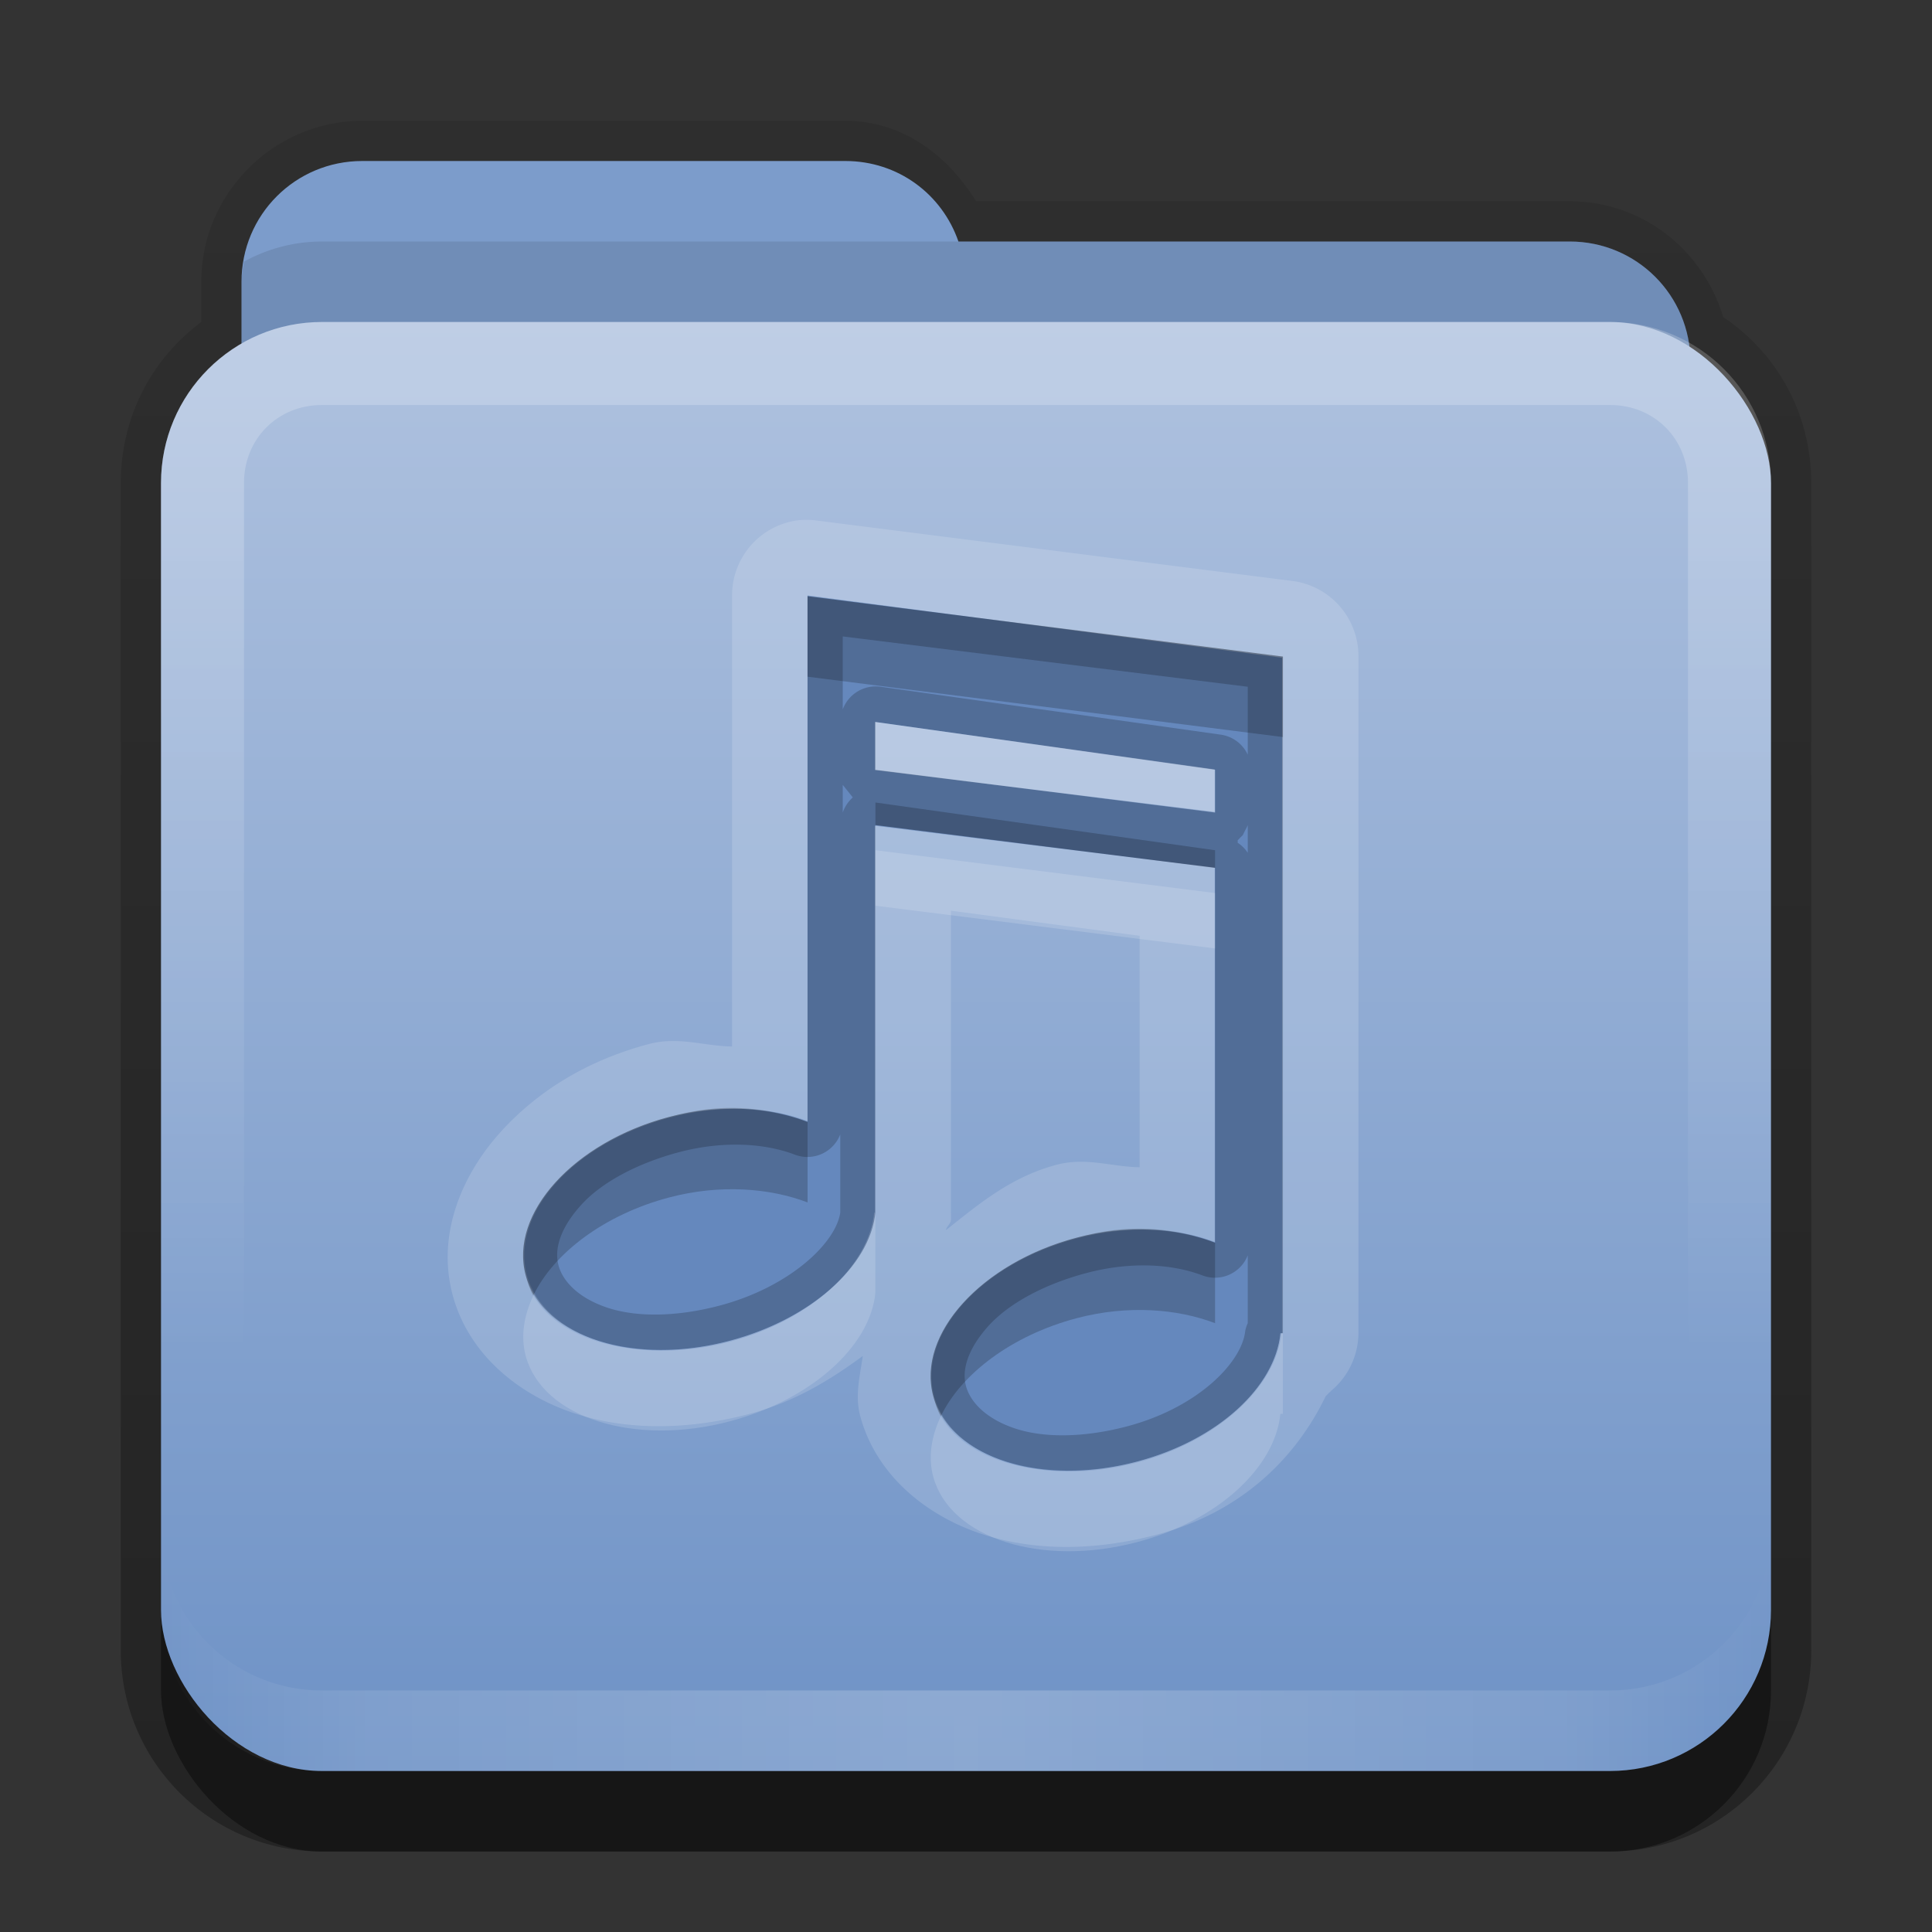 <?xml version="1.0" encoding="UTF-8" standalone="no"?>
<!-- Created with Inkscape (http://www.inkscape.org/) -->

<svg
   xmlns:dc="http://purl.org/dc/elements/1.1/"
   xmlns:cc="http://creativecommons.org/ns#"
   xmlns:rdf="http://www.w3.org/1999/02/22-rdf-syntax-ns#"
   xmlns:svg="http://www.w3.org/2000/svg"
   xmlns="http://www.w3.org/2000/svg"
   xmlns:xlink="http://www.w3.org/1999/xlink"
   xmlns:sodipodi="http://sodipodi.sourceforge.net/DTD/sodipodi-0.dtd"
   xmlns:inkscape="http://www.inkscape.org/namespaces/inkscape"
   width="24"
   height="24"
   id="svg2"
   sodipodi:version="0.32"
   inkscape:version="0.48.3.1 r9886"
   version="1.0"
   sodipodi:docname="folder-music.svg"
   inkscape:output_extension="org.inkscape.output.svg.inkscape"
   style="display:inline">
  <rect width="100%" height="100%" fill="#333333" stroke="none"/>
  <defs
     id="defs4">
    <linearGradient
       inkscape:collect="always"
       xlink:href="#linearGradient3831-1"
       id="linearGradient3845-9"
       x1="11"
       y1="19.5"
       x2="21"
       y2="19.5"
       gradientUnits="userSpaceOnUse"
       spreadMethod="reflect"
       gradientTransform="translate(1,1)" />
    <linearGradient
       id="linearGradient3831-1">
      <stop
         style="stop-color:#ffffff;stop-opacity:1;"
         offset="0"
         id="stop3833-2" />
      <stop
         id="stop3821-4"
         offset="0.75"
         style="stop-color:#ffffff;stop-opacity:0.498;" />
      <stop
         style="stop-color:#ffffff;stop-opacity:0;"
         offset="1"
         id="stop3835-9" />
    </linearGradient>
    <linearGradient
       y2="16"
       x2="10"
       y1="5"
       x1="10"
       gradientUnits="userSpaceOnUse"
       id="linearGradient3078-0"
       xlink:href="#linearGradient3823-1"
       inkscape:collect="always"
       gradientTransform="translate(1,1)" />
    <linearGradient
       id="linearGradient3823-1">
      <stop
         id="stop3825-4"
         offset="0"
         style="stop-color:#ffffff;stop-opacity:1;" />
      <stop
         id="stop3829-4"
         offset="1"
         style="stop-color:#ffffff;stop-opacity:0;" />
    </linearGradient>
    <linearGradient
       inkscape:collect="always"
       xlink:href="#linearGradient4075"
       id="linearGradient3668-3"
       x1="10.872"
       y1="24.123"
       x2="10.872"
       y2="6.123"
       gradientUnits="userSpaceOnUse"
       gradientTransform="translate(-0.74,-2.123)" />
    <linearGradient
       id="linearGradient4075">
      <stop
         id="stop4077"
         offset="0"
         style="stop-color:#72a0c2;stop-opacity:1;" />
      <stop
         id="stop4079"
         offset="1"
         style="stop-color:#afcbde;stop-opacity:1;" />
    </linearGradient>
    <linearGradient
       y2="-11"
       x2="11.375"
       y1="20"
       x1="11.375"
       gradientTransform="translate(1,3)"
       gradientUnits="userSpaceOnUse"
       id="linearGradient3842"
       xlink:href="#linearGradient3327"
       inkscape:collect="always" />
    <linearGradient
       inkscape:collect="always"
       id="linearGradient3327">
      <stop
         style="stop-color:#000000;stop-opacity:1;"
         offset="0"
         id="stop3330" />
      <stop
         style="stop-color:#000000;stop-opacity:0;"
         offset="1"
         id="stop3333" />
    </linearGradient>
    <linearGradient
       y2="-11"
       x2="11.375"
       y1="20"
       x1="11.375"
       gradientTransform="translate(1,3)"
       gradientUnits="userSpaceOnUse"
       id="linearGradient3827"
       xlink:href="#linearGradient3327"
       inkscape:collect="always" />
    <linearGradient
       inkscape:collect="always"
       xlink:href="#linearGradient3831-1-0"
       id="linearGradient3845-9-1"
       x1="11"
       y1="19.5"
       x2="21"
       y2="19.5"
       gradientUnits="userSpaceOnUse"
       spreadMethod="reflect"
       gradientTransform="translate(1,1)" />
    <linearGradient
       id="linearGradient3831-1-0">
      <stop
         style="stop-color:#ffffff;stop-opacity:1;"
         offset="0"
         id="stop3833-2-6" />
      <stop
         id="stop3821-4-6"
         offset="0.75"
         style="stop-color:#ffffff;stop-opacity:0.498;" />
      <stop
         style="stop-color:#ffffff;stop-opacity:0;"
         offset="1"
         id="stop3835-9-0" />
    </linearGradient>
    <linearGradient
       y2="16"
       x2="10"
       y1="5"
       x1="10"
       gradientUnits="userSpaceOnUse"
       id="linearGradient3078-0-0"
       xlink:href="#linearGradient3823-1-3"
       inkscape:collect="always"
       gradientTransform="translate(1,1)" />
    <linearGradient
       id="linearGradient3823-1-3">
      <stop
         id="stop3825-4-7"
         offset="0"
         style="stop-color:#ffffff;stop-opacity:1;" />
      <stop
         id="stop3829-4-9"
         offset="1"
         style="stop-color:#ffffff;stop-opacity:0;" />
    </linearGradient>
    <linearGradient
       inkscape:collect="always"
       xlink:href="#linearGradient4075-4"
       id="linearGradient3668-3-2"
       x1="10.872"
       y1="24.123"
       x2="10.872"
       y2="6.123"
       gradientUnits="userSpaceOnUse"
       gradientTransform="translate(-0.74,-2.123)" />
    <linearGradient
       id="linearGradient4075-4">
      <stop
         id="stop4077-9"
         offset="0"
         style="stop-color:#6e92c6;stop-opacity:1;" />
      <stop
         id="stop4079-7"
         offset="1"
         style="stop-color:#afc2df;stop-opacity:1;" />
    </linearGradient>
    <linearGradient
       y2="-11"
       x2="11.375"
       y1="20"
       x1="11.375"
       gradientTransform="translate(1,3)"
       gradientUnits="userSpaceOnUse"
       id="linearGradient3842-9"
       xlink:href="#linearGradient3327-9"
       inkscape:collect="always" />
    <linearGradient
       inkscape:collect="always"
       id="linearGradient3327-9">
      <stop
         style="stop-color:#000000;stop-opacity:1;"
         offset="0"
         id="stop3330-2" />
      <stop
         style="stop-color:#000000;stop-opacity:0;"
         offset="1"
         id="stop3333-8" />
    </linearGradient>
    <linearGradient
       y2="-11"
       x2="11.375"
       y1="20"
       x1="11.375"
       gradientTransform="translate(1,3)"
       gradientUnits="userSpaceOnUse"
       id="linearGradient3888"
       xlink:href="#linearGradient3327-9"
       inkscape:collect="always" />
  </defs>
  <sodipodi:namedview
     id="base"
     pagecolor="#7e7e7e"
     bordercolor="#dc0000"
     borderopacity="1"
     inkscape:pageopacity="1"
     inkscape:pageshadow="2"
     inkscape:zoom="18.602289"
     inkscape:cx="-3.5004639"
     inkscape:cy="9.8491781"
     inkscape:document-units="px"
     inkscape:current-layer="layer4"
     showgrid="true"
     inkscape:showpageshadow="false"
     showguides="true"
     inkscape:guide-bbox="true"
     inkscape:window-width="1920"
     inkscape:window-height="1029"
     inkscape:window-x="0"
     inkscape:window-y="24"
     inkscape:window-maximized="1"
     borderlayer="true">
    <sodipodi:guide
       orientation="1,0"
       position="0,112"
       id="guide2383" />
    <sodipodi:guide
       orientation="0,1"
       position="26.278,128"
       id="guide2385" />
    <sodipodi:guide
       orientation="1,0"
       position="128,54.082"
       id="guide2387" />
    <sodipodi:guide
       orientation="0,1"
       position="78.156,0"
       id="guide2389" />
    <inkscape:grid
       type="xygrid"
       id="grid3672"
       visible="true"
       enabled="true"
       empspacing="8"
       snapvisiblegridlinesonly="true" />
  </sodipodi:namedview>
  <g
     inkscape:groupmode="layer"
     id="layer1"
     inkscape:label="Button"
     sodipodi:insensitive="true">
    <path
       style="opacity:0.3;fill:url(#linearGradient3888);fill-opacity:1;stroke:none;display:inline"
       d="m 4.5,1.5 c -1.097,0 -2,0.903 -2,2 l 0,0.5 c -0.611,0.455 -1,1.176 -1,2 l 0,14.5 C 1.5,21.885 2.615,23 4,23 l 16,0 c 1.385,0 2.5,-1.115 2.5,-2.5 L 22.5,6 C 22.5,5.134 22.071,4.386 21.406,3.938 21.16,3.111 20.402,2.5 19.5,2.5 l -7.375,0 C 11.775,1.932 11.213,1.5 10.5,1.5 l -6,0 z"
       id="rect3371"
       inkscape:connector-curvature="0" />
    <rect
       ry="2"
       rx="2"
       y="7"
       x="2"
       height="16"
       width="20"
       id="rect5478"
       style="opacity:0.4;fill:#000000;fill-opacity:1;fill-rule:nonzero;stroke:none;display:inline" />
    <path
       inkscape:connector-curvature="0"
       style="color:#000000;fill:#7c9ccb;fill-opacity:1;fill-rule:nonzero;stroke:none;stroke-width:2;marker:none;visibility:visible;display:inline;overflow:visible;enable-background:accumulate"
       d="M 4.5,2 C 3.669,2 3,2.669 3,3.5 l 0,1 0,1 0,2 C 3,8.331 3.669,9 4.5,9 l 15,0 C 20.331,9 21,8.331 21,7.5 l 0,-3 C 21,3.669 20.331,3 19.5,3 L 11.906,3 C 11.703,2.413 11.158,2 10.5,2 l -6,0 z"
       id="rect3043" />
    <path
       style="opacity:0.1;color:#000000;fill:#000000;fill-opacity:1;fill-rule:nonzero;stroke:none;stroke-width:2;marker:none;visibility:visible;display:inline;overflow:visible;enable-background:accumulate"
       d="M 4,3 C 3.649,3 3.317,3.092 3.031,3.25 3.018,3.33 3,3.417 3,3.5 l 0,1 0,1 0,2 C 3,8.331 3.669,9 4.5,9 l 15,0 C 20.331,9 21,8.331 21,7.5 l 0,-3 C 21,3.669 20.331,3 19.5,3 L 11.906,3 4,3 z"
       id="path3050"
       inkscape:connector-curvature="0" />
    <rect
       style="fill:url(#linearGradient3668-3-2);fill-opacity:1;fill-rule:nonzero;stroke:none;display:inline"
       id="rect3660"
       width="20"
       height="18"
       x="2"
       y="4"
       rx="2"
       ry="2" />
    <path
       style="opacity:0.2;fill:url(#linearGradient3078-0-0);fill-opacity:1;fill-rule:evenodd;stroke:none;display:inline"
       d="M 4,4 C 2.892,4 2,4.892 2,6 l 0,14 c 0,1.108 0.892,2 2,2 l 16,0 c 1.108,0 2,-0.892 2,-2 L 22,6 C 22,4.892 21.108,4 20,4 z m 0,1.031 16,0 c 0.55,0 0.969,0.419 0.969,0.969 l 0,14 c 0,0.55 -0.419,0.969 -0.969,0.969 l -16,0 C 3.45,20.969 3.031,20.55 3.031,20 l 0,-14 C 3.031,5.45 3.45,5.031 4,5.031 z"
       id="rect3050"
       inkscape:connector-curvature="0"
       sodipodi:nodetypes="ssssssssssssssssss" />
    <path
       id="path3235"
       d="M 4,22 C 2.892,22 2,21.108 2,20 l 0,-1 c 0,1.108 0.892,2 2,2 l 16,0 c 1.108,0 2,-0.892 2,-2 l 0,1 c 0,1.108 -0.892,2 -2,2 z"
       style="opacity:0.2;fill:url(#linearGradient3845-9-1);fill-opacity:1;fill-rule:evenodd;stroke:none;display:inline"
       inkscape:connector-curvature="0"
       sodipodi:nodetypes="sscsscsss" />
  </g>
  <g
     inkscape:groupmode="layer"
     id="layer4"
     inkscape:label="Symbol"
     transform="translate(0,2)">
    <path
       style="fill:#6588bd;fill-opacity:1;stroke:none;display:inline"
       d="m 10.032,5.396 0,6.531 c -0.47,-0.18 -1.083,-0.21 -1.717,-0.043 -1.184,0.313 -1.977,1.191 -1.769,1.958 0.209,0.767 1.337,1.137 2.521,0.825 1.006,-0.266 1.726,-0.939 1.793,-1.606 l 0.008,0 0,-4.803 4.222,0.52 0,4.65 c -0.47,-0.18 -1.083,-0.21 -1.717,-0.043 -1.184,0.313 -1.977,1.191 -1.769,1.958 0.209,0.767 1.337,1.137 2.521,0.825 1.006,-0.266 1.726,-0.939 1.793,-1.606 l 0.008,0 0,-8.391 -5.895,-0.774 z m 0.836,1.572 4.222,0.59 0,0.528 -4.222,-0.52 0,-0.598 z"
       id="path3261"
       sodipodi:nodetypes="ccssscccccsssccccccccc"
       inkscape:connector-curvature="0" />
    <path
       style="opacity:0.2;fill:#000000;fill-opacity:1;stroke:none;display:inline"
       d="m 10.031,5.406 0,6.531 C 9.562,11.758 8.946,11.708 8.312,11.875 c -1.184,0.313 -1.99,1.201 -1.781,1.969 0.209,0.767 1.348,1.125 2.531,0.812 1.006,-0.266 1.746,-0.927 1.812,-1.594 l 0,-4.812 4.219,0.531 0,4.656 C 14.624,13.258 14.008,13.208 13.375,13.375 c -1.184,0.313 -1.99,1.201 -1.781,1.969 0.209,0.767 1.348,1.125 2.531,0.812 1.006,-0.266 1.715,-0.927 1.781,-1.594 l 0.031,0 0,-8.406 -5.906,-0.75 z M 10.469,5.906 15.5,6.531 15.5,7.375 A 0.437,0.437 0 0 0 15.156,7.125 L 10.938,6.531 A 0.437,0.437 0 0 0 10.469,6.812 l 0,-0.906 z m 0.406,1.062 4.219,0.594 0,0.531 -4.219,-0.531 0,-0.594 z M 10.469,7.75 l 0.125,0.156 a 0.437,0.437 0 0 0 -0.125,0.188 l 0,-0.344 z m 5.031,0.5 0,0.344 a 0.437,0.437 0 0 0 -0.125,-0.125 l 0,-0.031 A 0.437,0.437 0 0 0 15.406,8.406 L 15.438,8.375 15.469,8.312 A 0.437,0.437 0 0 0 15.5,8.25 z m -5.062,3.844 0,0.938 0,0.031 c -0.054,0.378 -0.631,0.927 -1.5,1.156 C 8.419,14.356 7.926,14.366 7.562,14.25 7.199,14.134 6.993,13.925 6.938,13.719 6.882,13.514 6.963,13.251 7.219,12.969 7.474,12.686 7.921,12.449 8.438,12.312 8.982,12.169 9.499,12.2 9.875,12.344 a 0.437,0.437 0 0 0 0.562,-0.25 z m 5.062,1.5 0,0.812 a 0.437,0.437 0 0 0 0,0.031 0.437,0.437 0 0 0 -0.031,0.094 C 15.43,14.922 14.882,15.486 14,15.719 13.481,15.856 12.988,15.866 12.625,15.75 12.262,15.634 12.056,15.425 12,15.219 c -0.056,-0.205 0.026,-0.468 0.281,-0.75 0.256,-0.282 0.702,-0.52 1.219,-0.656 0.545,-0.144 1.061,-0.113 1.438,0.031 a 0.437,0.437 0 0 0 0.562,-0.25 z"
       id="path3665"
       inkscape:connector-curvature="0" />
    <path
       style="opacity:0.15;fill:#ffffff;fill-opacity:1;stroke:none;display:inline"
       d="M 9.875,4.469 A 0.94,0.94 0 0 0 9.094,5.406 L 9.094,11 C 8.745,10.995 8.43,10.872 8.062,10.969 7.309,11.168 6.688,11.544 6.219,12.062 5.749,12.581 5.416,13.326 5.625,14.094 c 0.208,0.766 0.867,1.257 1.531,1.469 0.664,0.212 1.407,0.198 2.156,0 0.539,-0.142 0.988,-0.41 1.406,-0.719 -0.034,0.244 -0.101,0.494 -0.031,0.75 0.208,0.766 0.867,1.257 1.531,1.469 0.664,0.212 1.407,0.198 2.156,0 0.99,-0.261 1.696,-0.894 2.094,-1.719 A 0.94,0.94 0 0 0 16.5,15.312 c 0.006,-0.013 0.026,-0.018 0.031,-0.031 A 0.94,0.94 0 0 0 16.875,14.562 l 0,-8.406 a 0.94,0.94 0 0 0 -0.812,-0.938 l -5.906,-0.75 a 0.94,0.94 0 0 0 -0.281,0 z m 0.156,0.937 5.906,0.75 0,8.406 -0.031,0 c -0.067,0.667 -0.776,1.328 -1.781,1.594 -1.184,0.313 -2.323,-0.045 -2.531,-0.812 -0.209,-0.767 0.598,-1.656 1.781,-1.969 0.633,-0.167 1.249,-0.117 1.719,0.062 l 0,-4.656 L 10.875,8.25 l 0,4.812 C 10.808,13.729 10.068,14.391 9.062,14.656 7.879,14.969 6.74,14.611 6.531,13.844 6.323,13.076 7.129,12.188 8.312,11.875 c 0.633,-0.167 1.249,-0.117 1.719,0.062 l 0,-6.531 z M 10.875,6.969 l 0,0.594 4.219,0.531 0,-0.531 L 10.875,6.969 z m 0.938,2.344 2.344,0.312 0,2.875 c -0.348,-0.005 -0.664,-0.128 -1.031,-0.031 -0.561,0.148 -0.961,0.483 -1.375,0.812 0.008,-0.049 0.057,-0.074 0.062,-0.125 a 0.94,0.94 0 0 0 0,-0.094 l 0,-3.75 z"
       id="path3676"
       inkscape:connector-curvature="0" />
    <path
       style="opacity:0.2;fill:#000000;fill-opacity:1;stroke:none;display:inline"
       d="m 10.031,5.406 0,1 5.906,0.75 0,-1 -5.906,-0.75 z M 10.875,7.969 l 0,0.281 4.219,0.531 0,-0.219 L 10.875,7.969 z m -2.094,3.812 C 8.627,11.799 8.471,11.833 8.312,11.875 c -1.184,0.313 -1.99,1.201 -1.781,1.969 0.023,0.083 0.051,0.177 0.094,0.25 0.25,-0.524 0.881,-1.006 1.688,-1.219 0.633,-0.167 1.249,-0.117 1.719,0.062 l 0,-1 c -0.352,-0.135 -0.788,-0.21 -1.25,-0.156 z m 5.062,1.5 c -0.154,0.018 -0.31,0.052 -0.469,0.094 -1.184,0.313 -1.99,1.201 -1.781,1.969 0.023,0.083 0.051,0.177 0.094,0.25 0.25,-0.524 0.881,-1.006 1.688,-1.219 0.633,-0.167 1.249,-0.117 1.719,0.062 l 0,-1 c -0.352,-0.135 -0.788,-0.21 -1.25,-0.156 z"
       id="path3687"
       inkscape:connector-curvature="0" />
    <path
       inkscape:connector-curvature="0"
       style="opacity:0.15;fill:#ffffff;fill-opacity:1;stroke:none;display:inline"
       d="m 10.875,6.969 0,0.594 4.219,0.531 0,-0.531 L 10.875,6.969 z m 0,1.594 0,0.688 4.219,0.531 0,-0.688 L 10.875,8.562 z m 0,4.5 c -0.067,0.667 -0.807,1.328 -1.812,1.594 -1.056,0.279 -2.083,0.042 -2.438,-0.562 -0.117,0.245 -0.16,0.506 -0.094,0.75 0.209,0.767 1.348,1.125 2.531,0.812 1.006,-0.266 1.746,-0.927 1.812,-1.594 l 0,-1 z m 5.031,1.5 c -0.067,0.667 -0.776,1.328 -1.781,1.594 -1.056,0.279 -2.083,0.042 -2.438,-0.562 -0.117,0.245 -0.16,0.506 -0.094,0.75 0.209,0.767 1.348,1.125 2.531,0.812 1.006,-0.266 1.715,-0.927 1.781,-1.594 l 0.031,0 0,-1 -0.031,0 z"
       id="path4066" />
  </g>
</svg>
